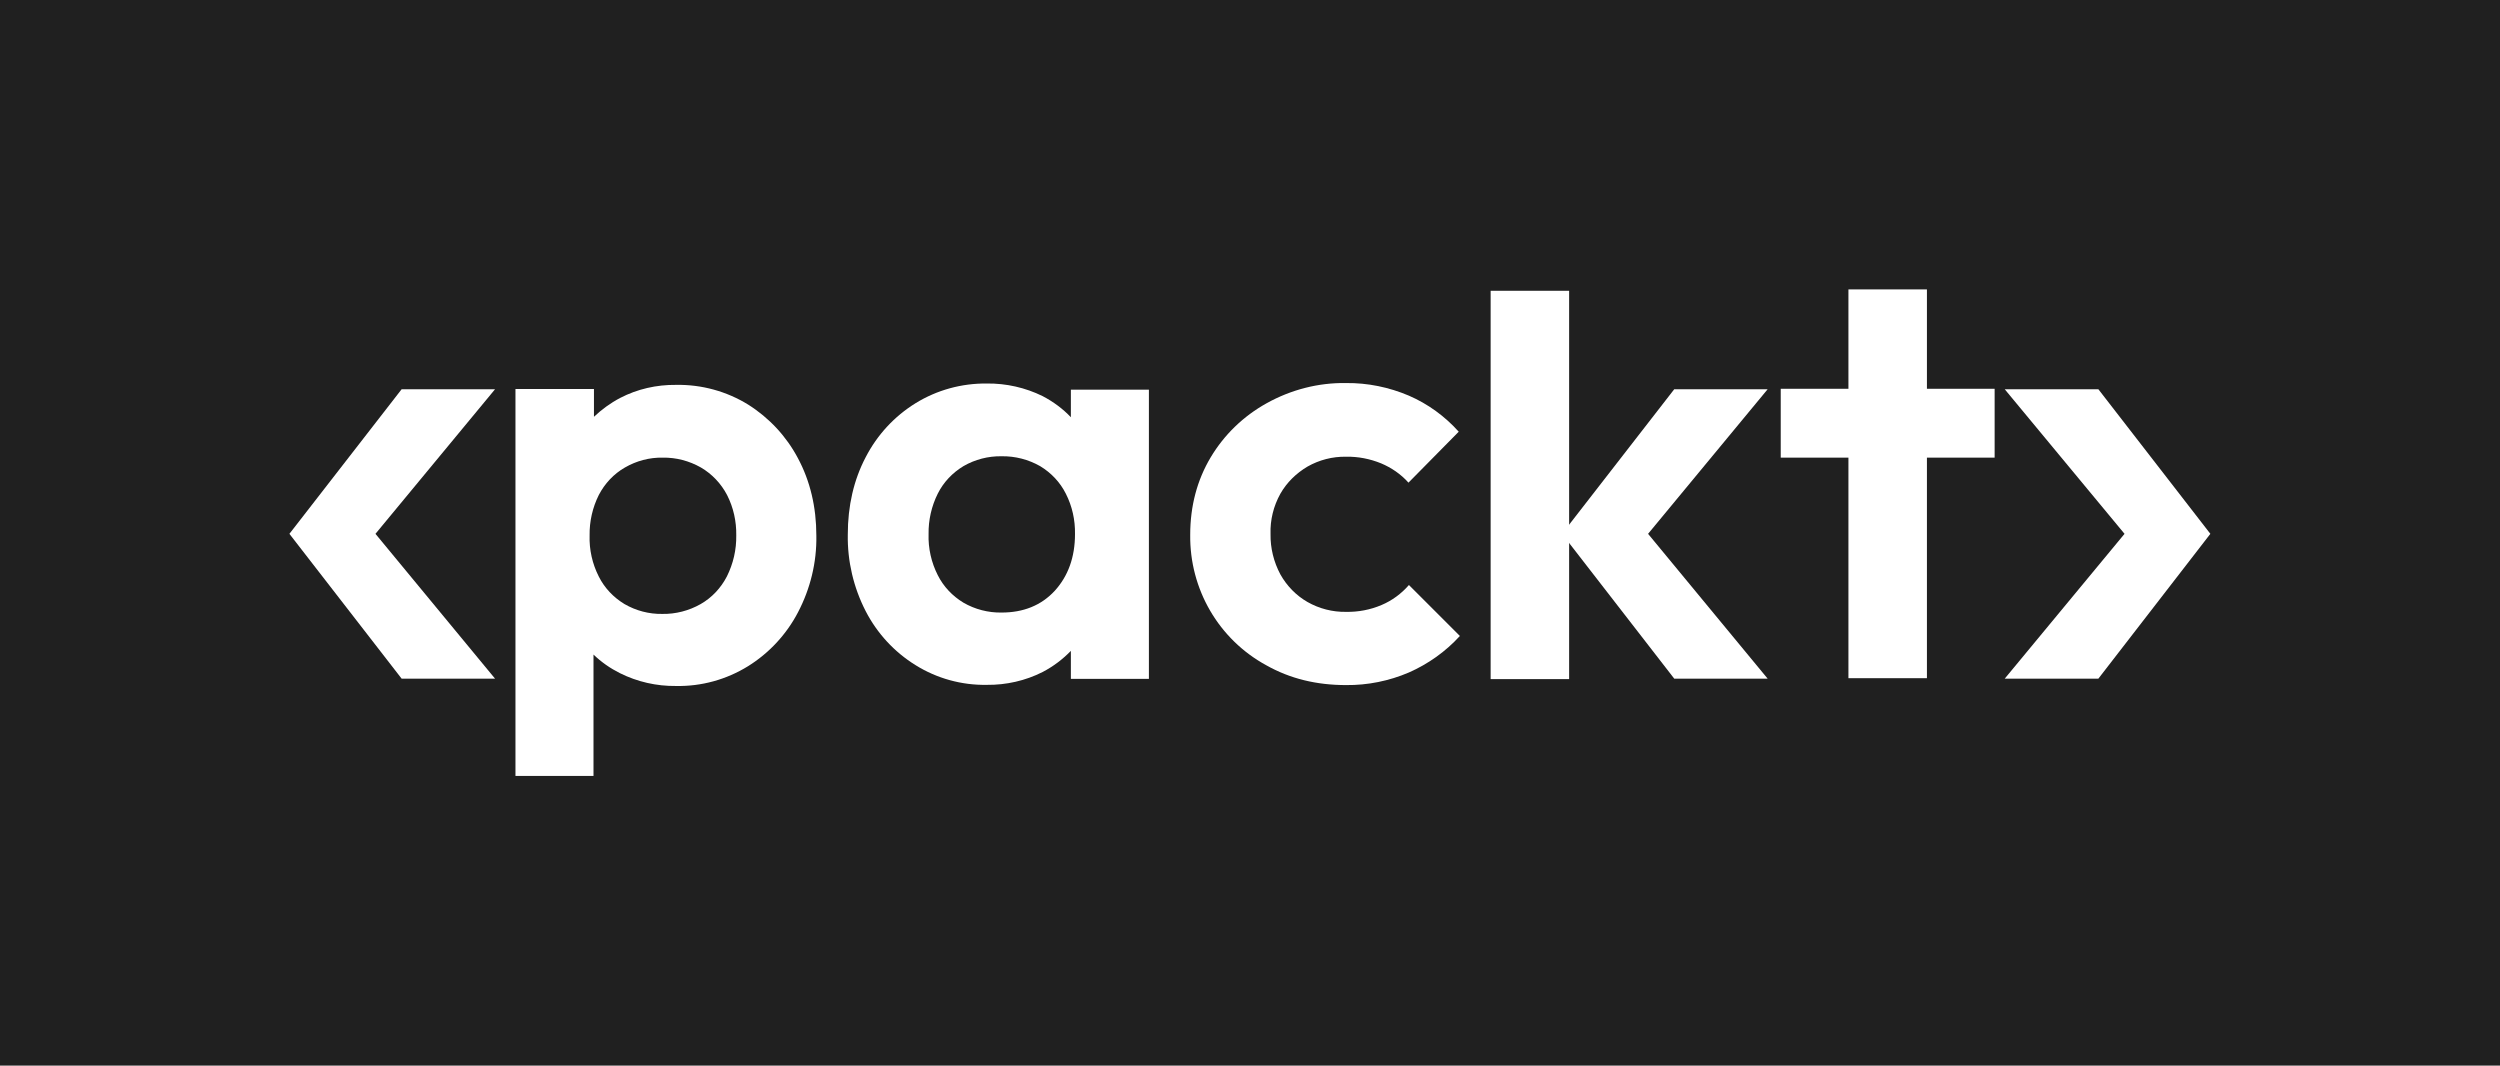 <?xml version="1.0" encoding="utf-8"?>
<!-- Generator: Adobe Illustrator 25.2.3, SVG Export Plug-In . SVG Version: 6.00 Build 0)  -->
<svg version="1.1" id="bfb13a71-67f9-4bb7-85b9-62e6cf4a7779"
	 xmlns="http://www.w3.org/2000/svg" viewBox="0 0 1089.3 464.3"
	 style="enable-background:new 0 0 1089.3 464.3;" xml:space="preserve">
<style type="text/css">
	.st0{fill:#202020;}
	.st1{fill:#FFFFFF;}
</style>
<rect class="st0" width="1089.3" height="464.3"/>
<polygon class="st1" points="914.3,169.6 873.5,169.6 925.7,232.6 873.5,295.7 914.3,295.7 963.1,232.6 "/>
<polygon class="st1" points="729.5,169.6 770.2,169.6 718.1,232.6 770.2,295.7 729.5,295.7 680.6,232.6 "/>
<polygon class="st1" points="175,169.6 215.7,169.6 163.6,232.6 215.7,295.7 175,295.7 126.1,232.6 "/>
<path class="st1" d="M466.6,181.8c-3.5-3.7-7.7-6.8-12.3-9.2c-7.5-3.7-15.9-5.6-24.3-5.5c-11-0.1-21.7,2.8-31.1,8.6
	c-9.2,5.7-16.7,13.8-21.7,23.5c-5.2,9.9-7.8,21.2-7.8,33.7c-0.2,11.6,2.5,23.1,7.8,33.4c5,9.7,12.5,17.8,21.7,23.5
	c9.3,5.8,20.1,8.8,31.1,8.6c8.4,0.1,16.8-1.8,24.3-5.6c4.6-2.4,8.7-5.5,12.3-9.2v12.2h34V169.8h-34L466.6,181.8z M459.6,257.4
	c-5.9,6.4-13.7,9.5-23.2,9.5c-5.8,0.1-11.6-1.4-16.6-4.3c-4.8-2.9-8.7-7-11.2-12c-2.8-5.5-4.2-11.7-4-17.9c-0.1-6.1,1.3-12.2,4-17.6
	c2.5-5,6.4-9.1,11.2-12c5-2.9,10.8-4.4,16.6-4.3c5.9-0.1,11.7,1.4,16.8,4.3c4.8,2.9,8.7,7,11.2,12c2.8,5.5,4.1,11.5,4,17.6
	C468.4,242.8,465.4,251,459.6,257.4L459.6,257.4z"/>
<path class="st1" d="M602,263.6c-4.9,2.1-10.2,3.1-15.5,3c-5.9,0.1-11.7-1.4-16.8-4.3c-4.9-2.8-9-7-11.8-12
	c-2.9-5.4-4.4-11.5-4.3-17.6c-0.2-6.2,1.3-12.2,4.3-17.6c2.8-4.9,6.9-8.9,11.8-11.8c5.1-2.9,10.9-4.4,16.8-4.3
	c5.2-0.1,10.4,0.9,15.3,2.9c4.5,1.9,8.6,4.7,11.9,8.4l21.9-22.2c-6-6.7-13.4-12.1-21.7-15.7c-8.7-3.7-18-5.6-27.4-5.5
	c-12.1-0.2-24,2.9-34.6,8.8c-10.1,5.6-18.5,13.7-24.4,23.6c-5.9,9.9-8.9,21.2-8.9,33.7c-0.3,23.7,12.4,45.6,33.2,56.9
	c10.3,5.8,21.8,8.6,34.7,8.6c9.4,0.1,18.8-1.8,27.4-5.5c8.4-3.7,16-9.1,22.2-15.9l-22.2-22.2C610.6,258.7,606.5,261.7,602,263.6z"/>
<polyline class="st1" points="683.7,230.6 683.7,126.7 649.5,126.7 649.5,295.9 683.7,295.9 683.7,237.3 "/>
<polygon class="st1" points="839.6,126.1 805.4,126.1 805.4,169.4 775.9,169.4 775.9,199.4 805.4,199.4 805.4,295.5 839.6,295.5 
	839.6,199.4 869.1,199.4 869.1,169.4 839.6,169.4 "/>
<path class="st1" d="M326,176.3c-9.4-5.8-20.3-8.8-31.4-8.6c-8.5-0.1-16.9,1.8-24.4,5.7c-4.2,2.2-8,5-11.4,8.2v-12.1h-34.2v168.6h34
	v-52.9c3.4,3.3,7.3,6,11.5,8.1c7.6,3.8,16,5.7,24.5,5.6c11.1,0.2,21.9-2.8,31.3-8.6c9.2-5.7,16.8-13.9,21.8-23.5
	c5.4-10.3,8.2-21.8,8-33.4c0-12.5-2.7-23.8-8-33.7C342.7,190.2,335.2,182.1,326,176.3z M316.7,251.2c-2.6,5-6.5,9.2-11.4,12
	c-5.1,2.9-10.9,4.4-16.7,4.3c-5.8,0.1-11.5-1.4-16.5-4.3c-4.8-2.9-8.7-7-11.2-12c-2.8-5.5-4.2-11.7-4-17.9c-0.1-6.1,1.3-12.2,4-17.6
	c2.6-5,6.5-9.2,11.4-12c5-2.9,10.7-4.4,16.4-4.3c5.9-0.1,11.6,1.4,16.7,4.3c4.8,2.8,8.8,7,11.4,12c2.8,5.5,4.1,11.5,4,17.6
	C320.9,239.5,319.5,245.6,316.7,251.2z"/>
</svg>

